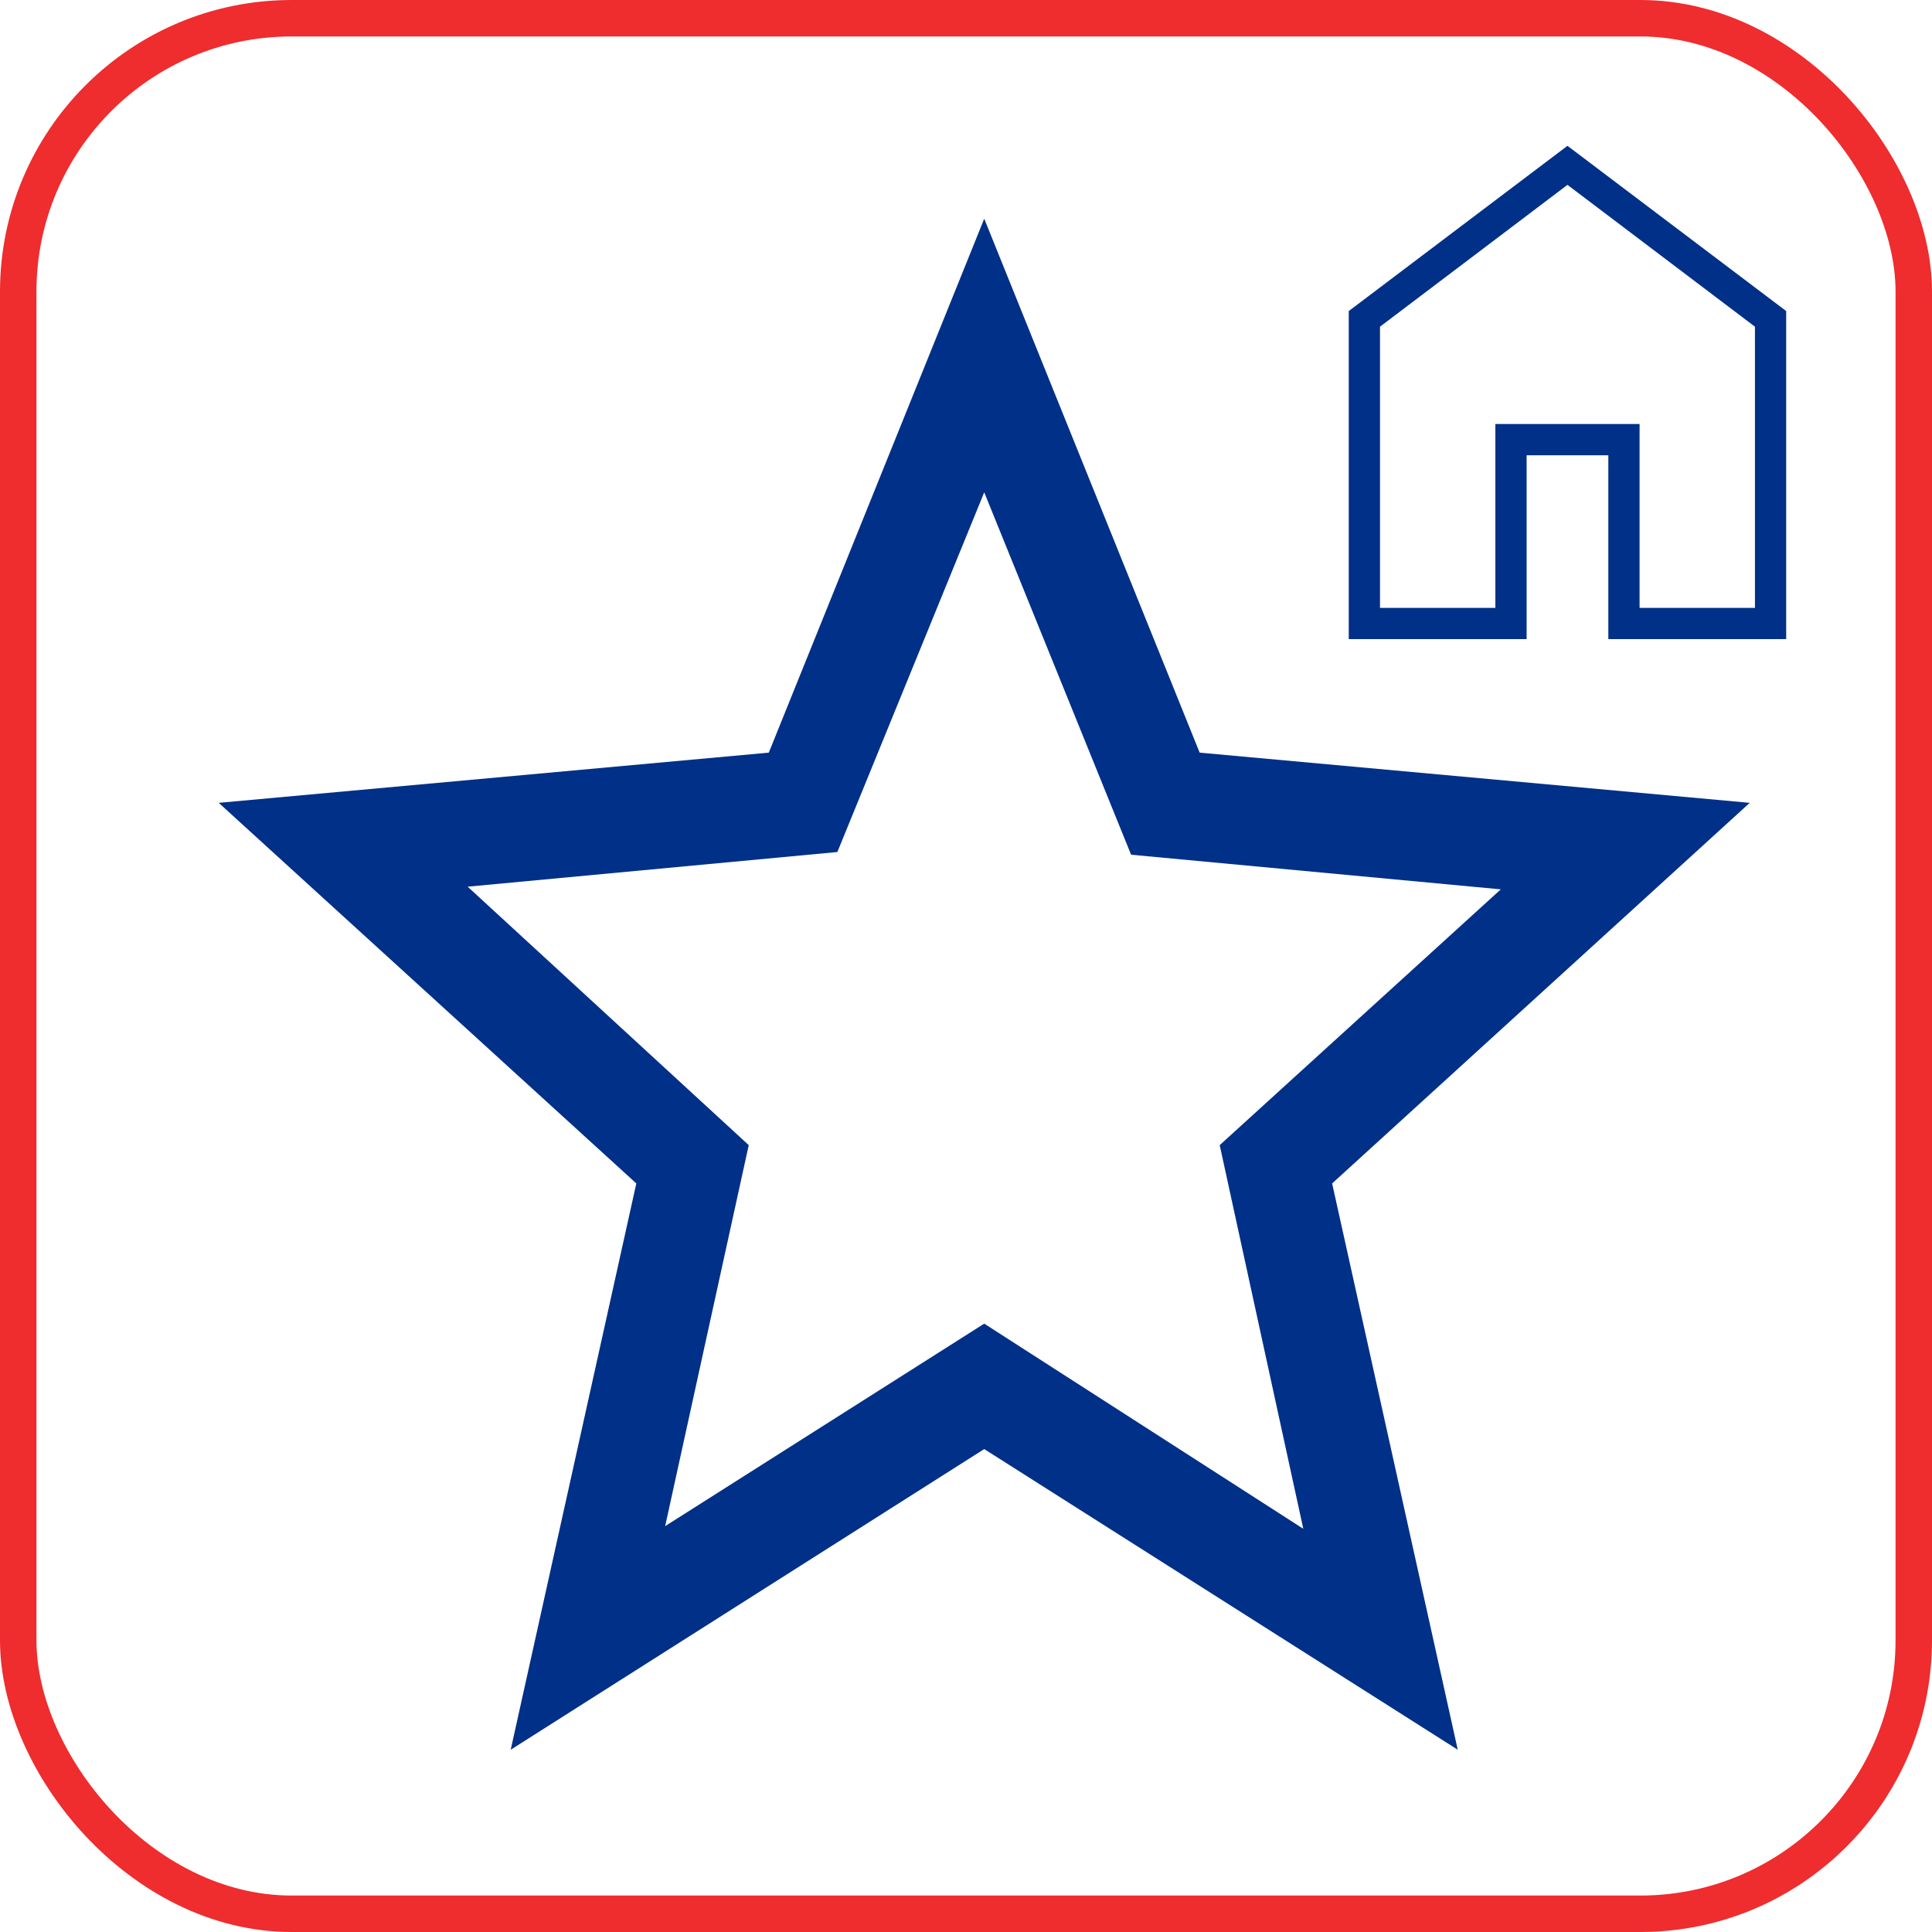 <svg width="53" height="53" viewBox="0 0 53 53" fill="none" xmlns="http://www.w3.org/2000/svg">
<path d="M37.857 16.676H41.022V11.632H44.978V16.676H48.143V8.962L43 5.071L37.857 8.962V16.676ZM37 17.533V8.533L43 4L49 8.533V17.533H44.121V12.489H41.879V17.533H37Z" fill="#003087"/>
<rect x="0.5" y="0.5" width="52" height="52" rx="7.5" stroke="#EF2C2E"/>
<path d="M18.247 41.866L27 36.311L35.753 41.939L33.46 31.414L41.171 24.397L31.029 23.447L27 13.506L22.971 23.373L12.829 24.324L20.54 31.414L18.247 41.866ZM14.01 48L17.456 32.465L6 22.024L21.09 20.647L27 6L32.91 20.647L48 22.024L36.544 32.465L39.99 48L27 39.752L14.01 48Z" fill="#003087"/>
</svg>
